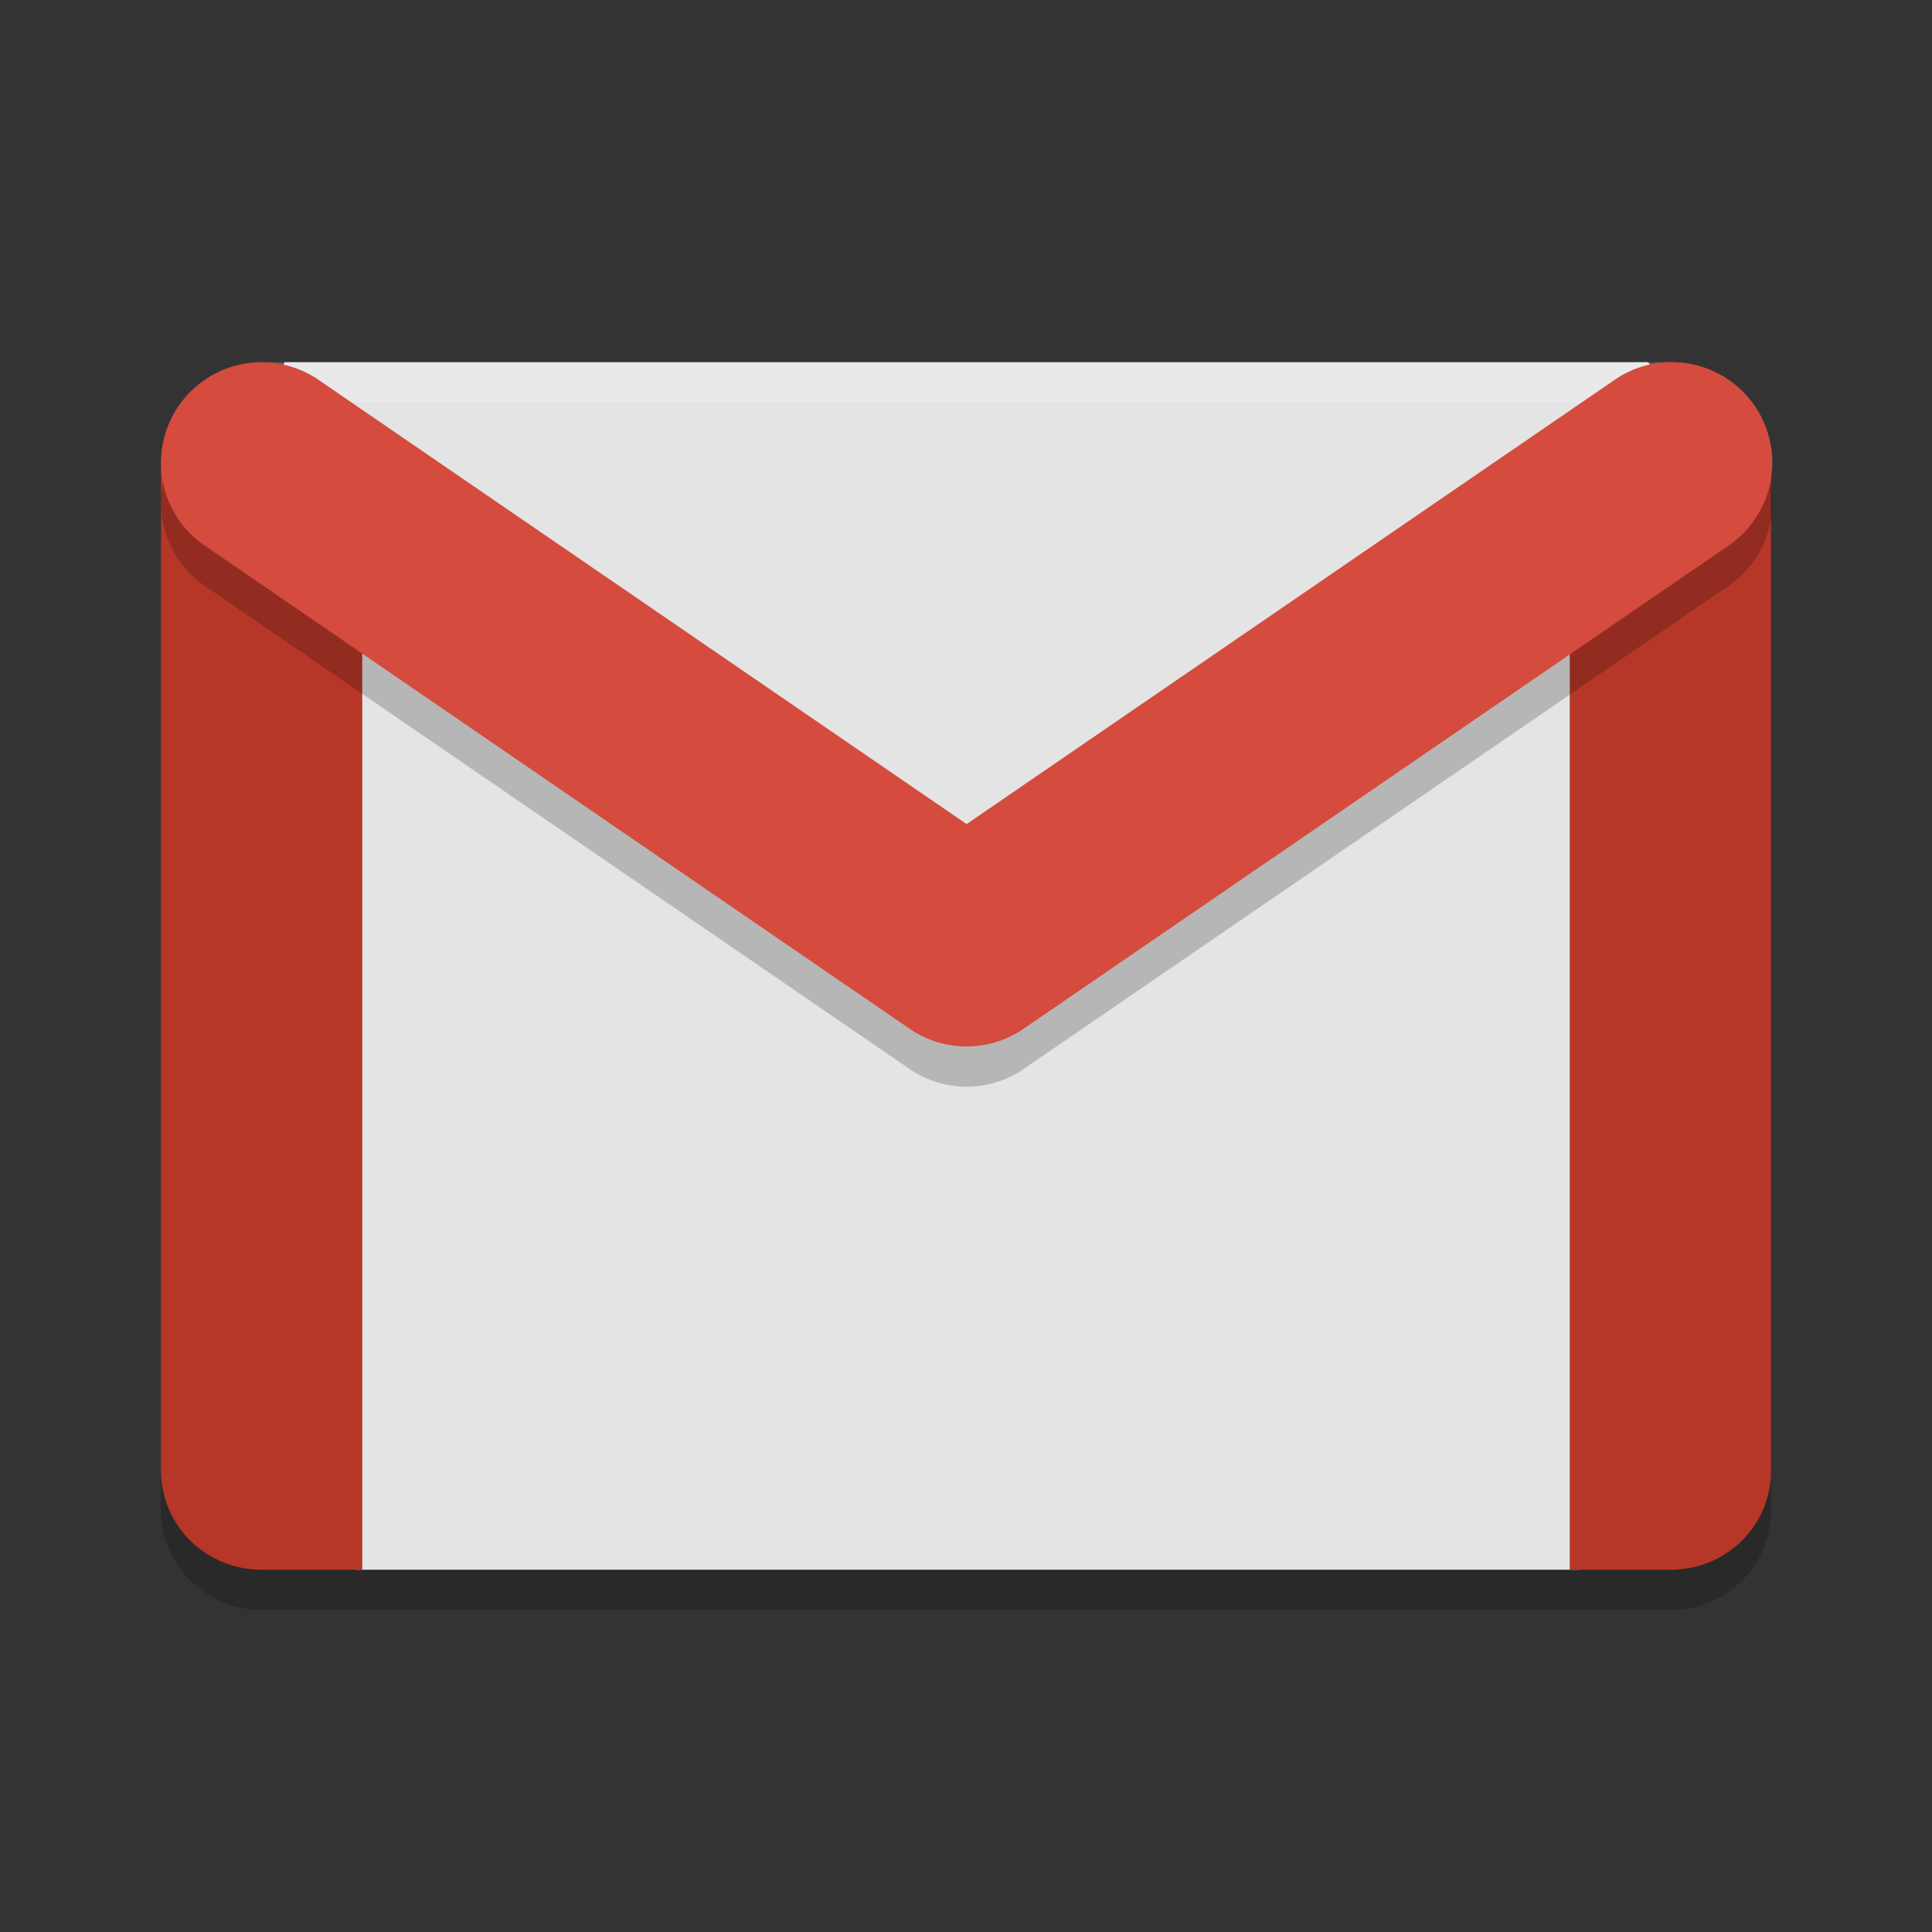 <svg width="48" height="48" preserveAspectRatio="xMidYMid" version="1.1" xmlns="http://www.w3.org/2000/svg">
 <rect width="100%" height="100%" fill="#333333" stroke="none"/>
 <path d="m40.63 38.13-1.406 0.87h-30.388l-1.398-1.004c-1.102-0.792-1.978-0.416-2.366-1.74l-0.201-24.725s1.47-0.573 1.956-1.879l0.243-0.653h33.877l0.663 0.87c0.822 1.08 0.743 1.039 1.63 2.096l0.025 24.156s-1.241 2.008-2.634 2.008z" style="fill:#e4e4e4"/>
 <path d="m6.5 10c-1.222 0-2.224 0.19-2.451 1.163-0.032 0.136-0.049 0.287-0.049 0.455v24.922c0 1.371 1.107 2.46 2.5 2.46h2.5v-27.382c0-0.167-0.018-0.319-0.051-0.455-0.227-0.973-1.227-1.163-2.449-1.163z" style="fill:#b63728"/>
 <path d="m41.5 10c-1.393 0-2.5 0.175-2.5 1.544v27.456h2.5c1.393 0 2.5-1.087 2.5-2.457v-24.999c0-1.369-1.107-1.544-2.5-1.544z" style="fill:#b63728"/>
 <path d="m6.5 9c-1.393 0-0.357 1.462-0.357 2.807v1c0-1.345-1.036-2.807 0.357-2.807h35c1.357 0 0.48 1.839 0.48 3.219v-1c0-1.38 0.877-3.219-0.48-3.219h-35z" style="fill:#ffffff;opacity:.2"/>
 <path d="m4 36.523v1c0 1.38 1.143 2.477 2.5 2.477h35c1.393 0 2.5-1.097 2.5-2.477v-1c0 1.38-1.107 2.477-2.5 2.477h-35c-1.357 0-2.5-1.097-2.5-2.477z" opacity=".2"/>
 <path d="m6.538 10a2.498 2.497 0 0 0-1.423 4.576l17.487 11.985a2.498 2.497 0 0 0 2.826 0l17.487-11.985a2.499 2.498 0 1 0-2.826-4.12l-16.074 11.018-16.074-11.018a2.498 2.497 0 0 0-1.403-0.456z" style="fill-rule:evenodd;opacity:.2"/>
 <path d="m6.538 9a2.498 2.497 0 0 0-1.423 4.576l17.487 11.985a2.498 2.497 0 0 0 2.826 0l17.487-11.985a2.499 2.498 0 1 0-2.826-4.12l-16.074 11.018-16.074-11.018a2.498 2.497 0 0 0-1.403-0.456z" style="fill-rule:evenodd;fill:#d54b3d"/>
</svg>
